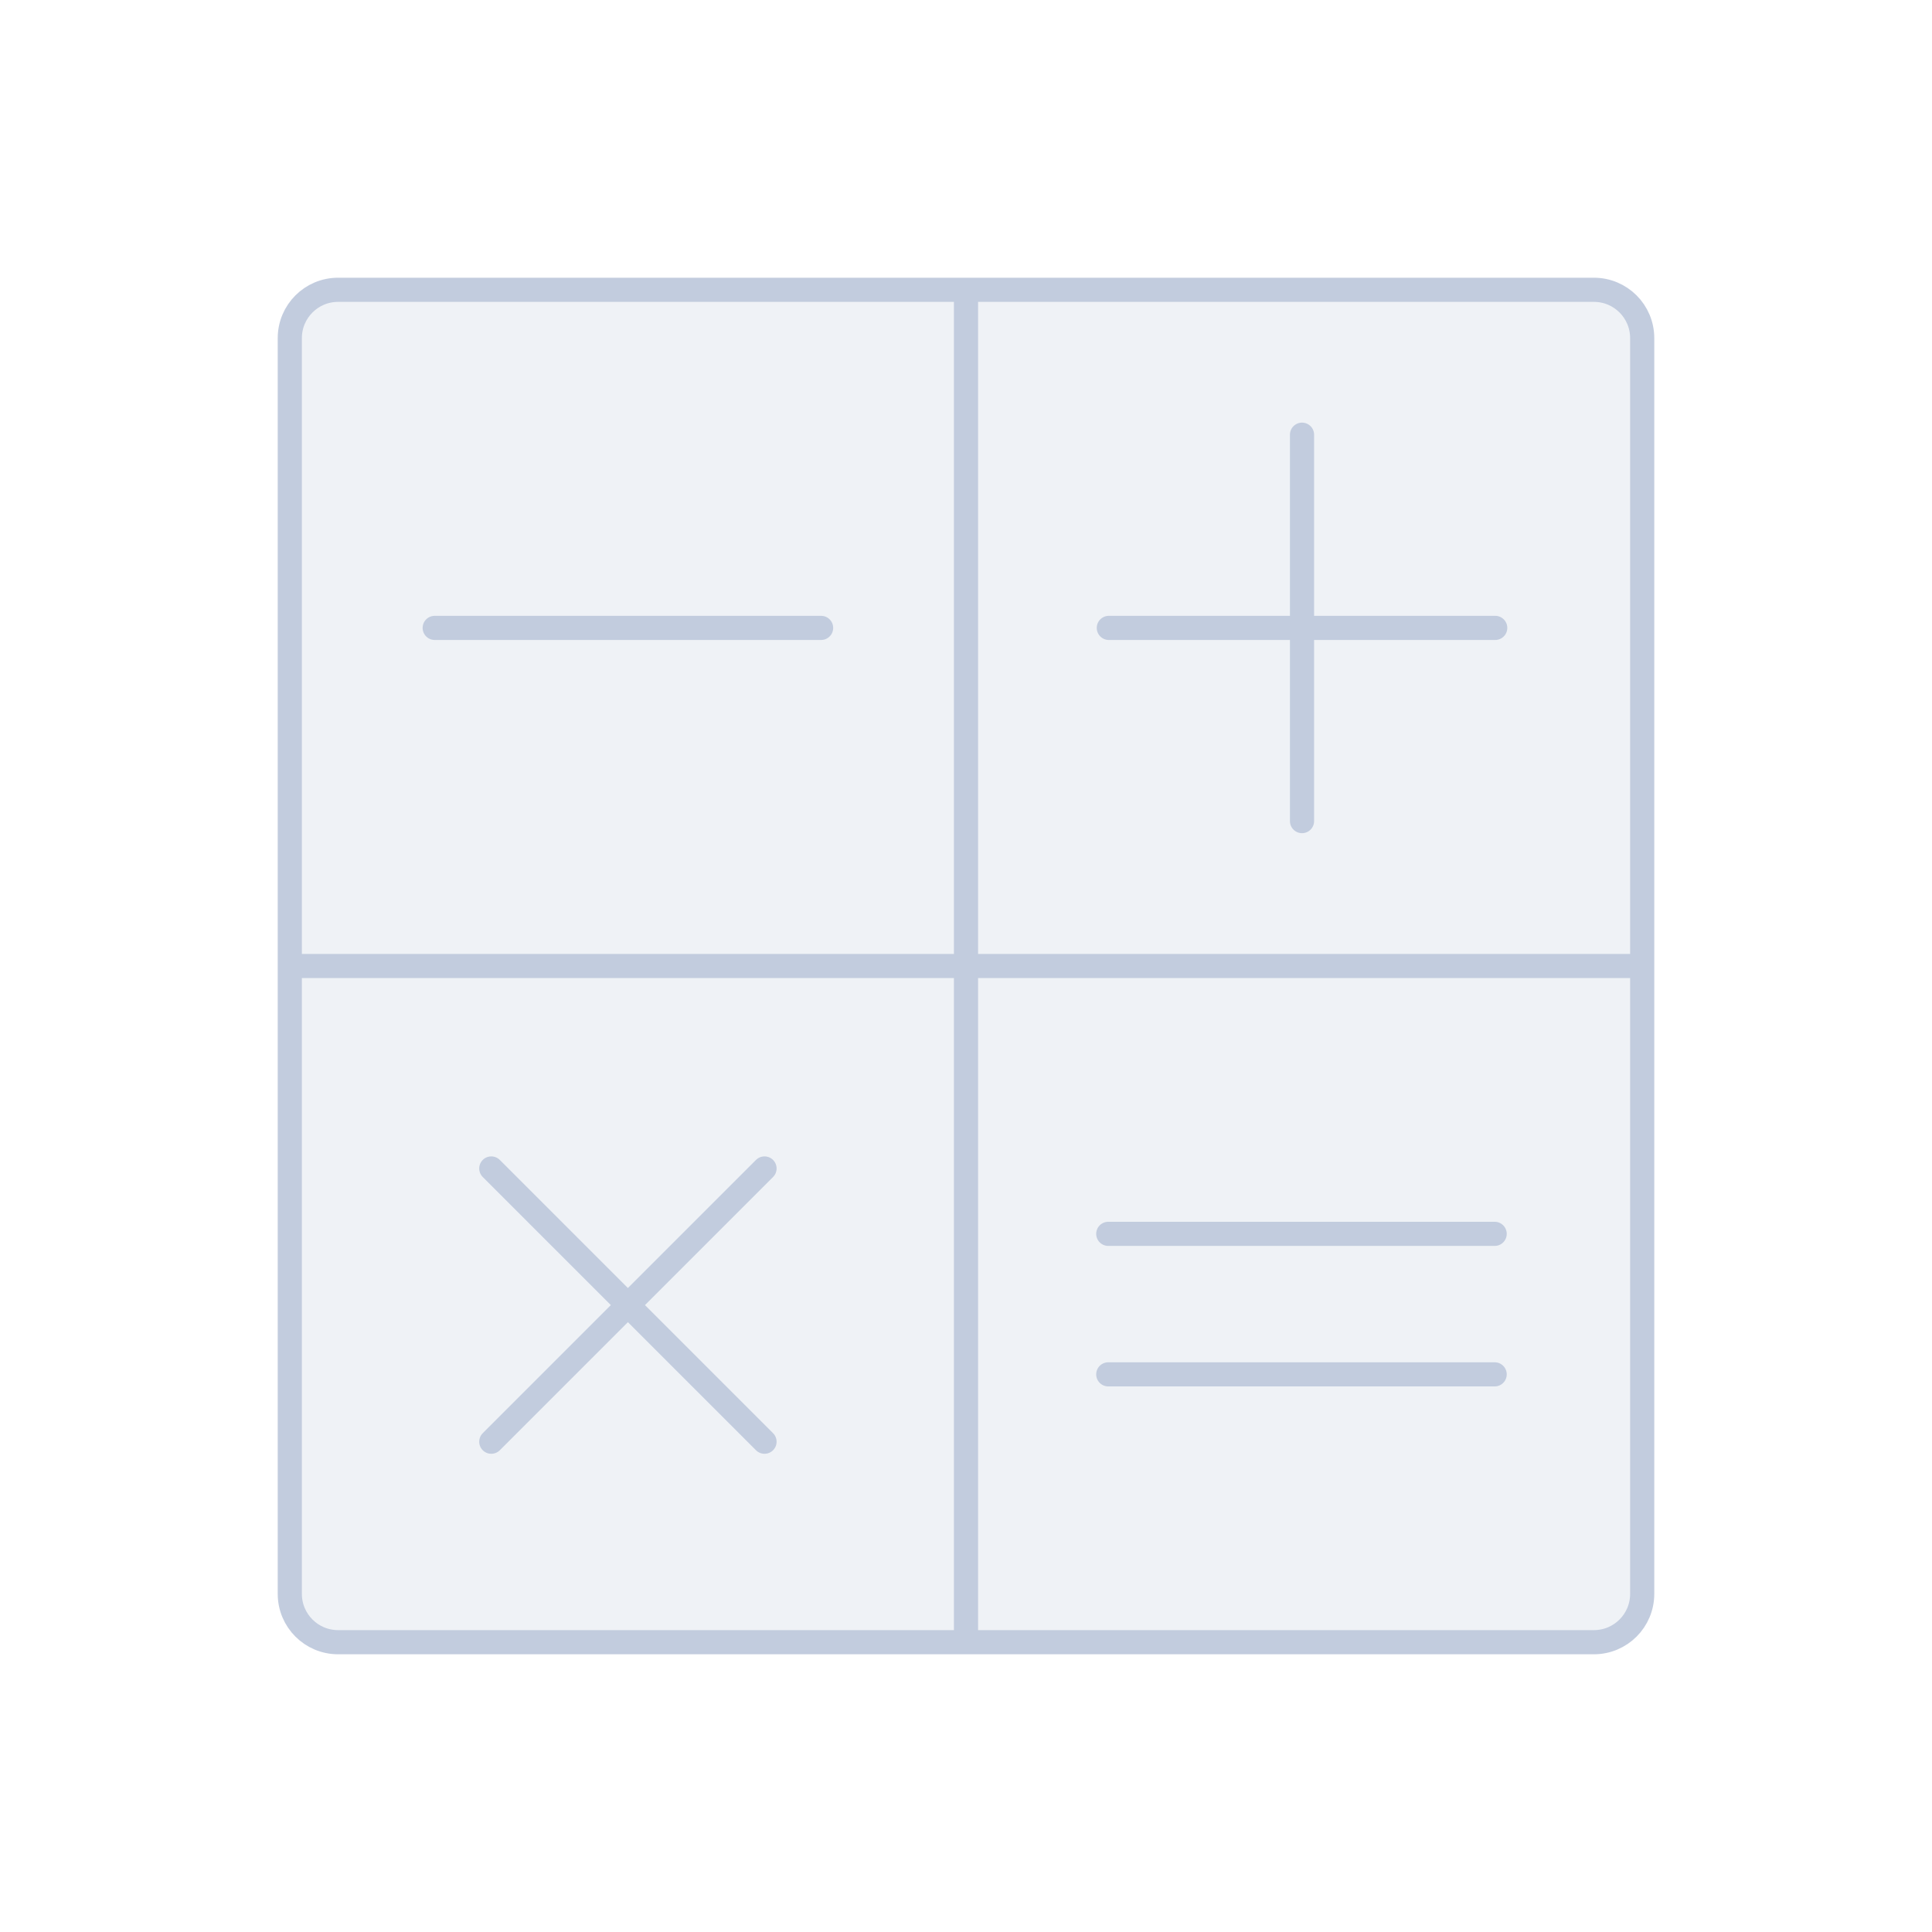 <svg width="80" height="80" viewBox="0 0 80 80" fill="none" xmlns="http://www.w3.org/2000/svg">
  <path d="M12 14C12 12.895 12.895 12 14 12H66C67.105 12 68 12.895 68 14V66C68 67.105 67.105 68 66 68H14C12.895 68 12 67.105 12 66V14Z" fill="#C2CCDE" fill-opacity="0.25" />
  <path d="M40 12V68M68 40L12 40M34 26H18M61.914 26H45.914M53.914 34V18M31.657 59.698L20.343 48.384M20.343 59.698L31.657 48.384M61.891 56.909H45.891M61.891 51.091H45.891M14 68H66C67.105 68 68 67.105 68 66V14C68 12.895 67.105 12 66 12H14C12.895 12 12 12.895 12 14V66C12 67.105 12.895 68 14 68Z" stroke="#C2CCDE" stroke-linecap="round" stroke-linejoin="round" />
</svg>
